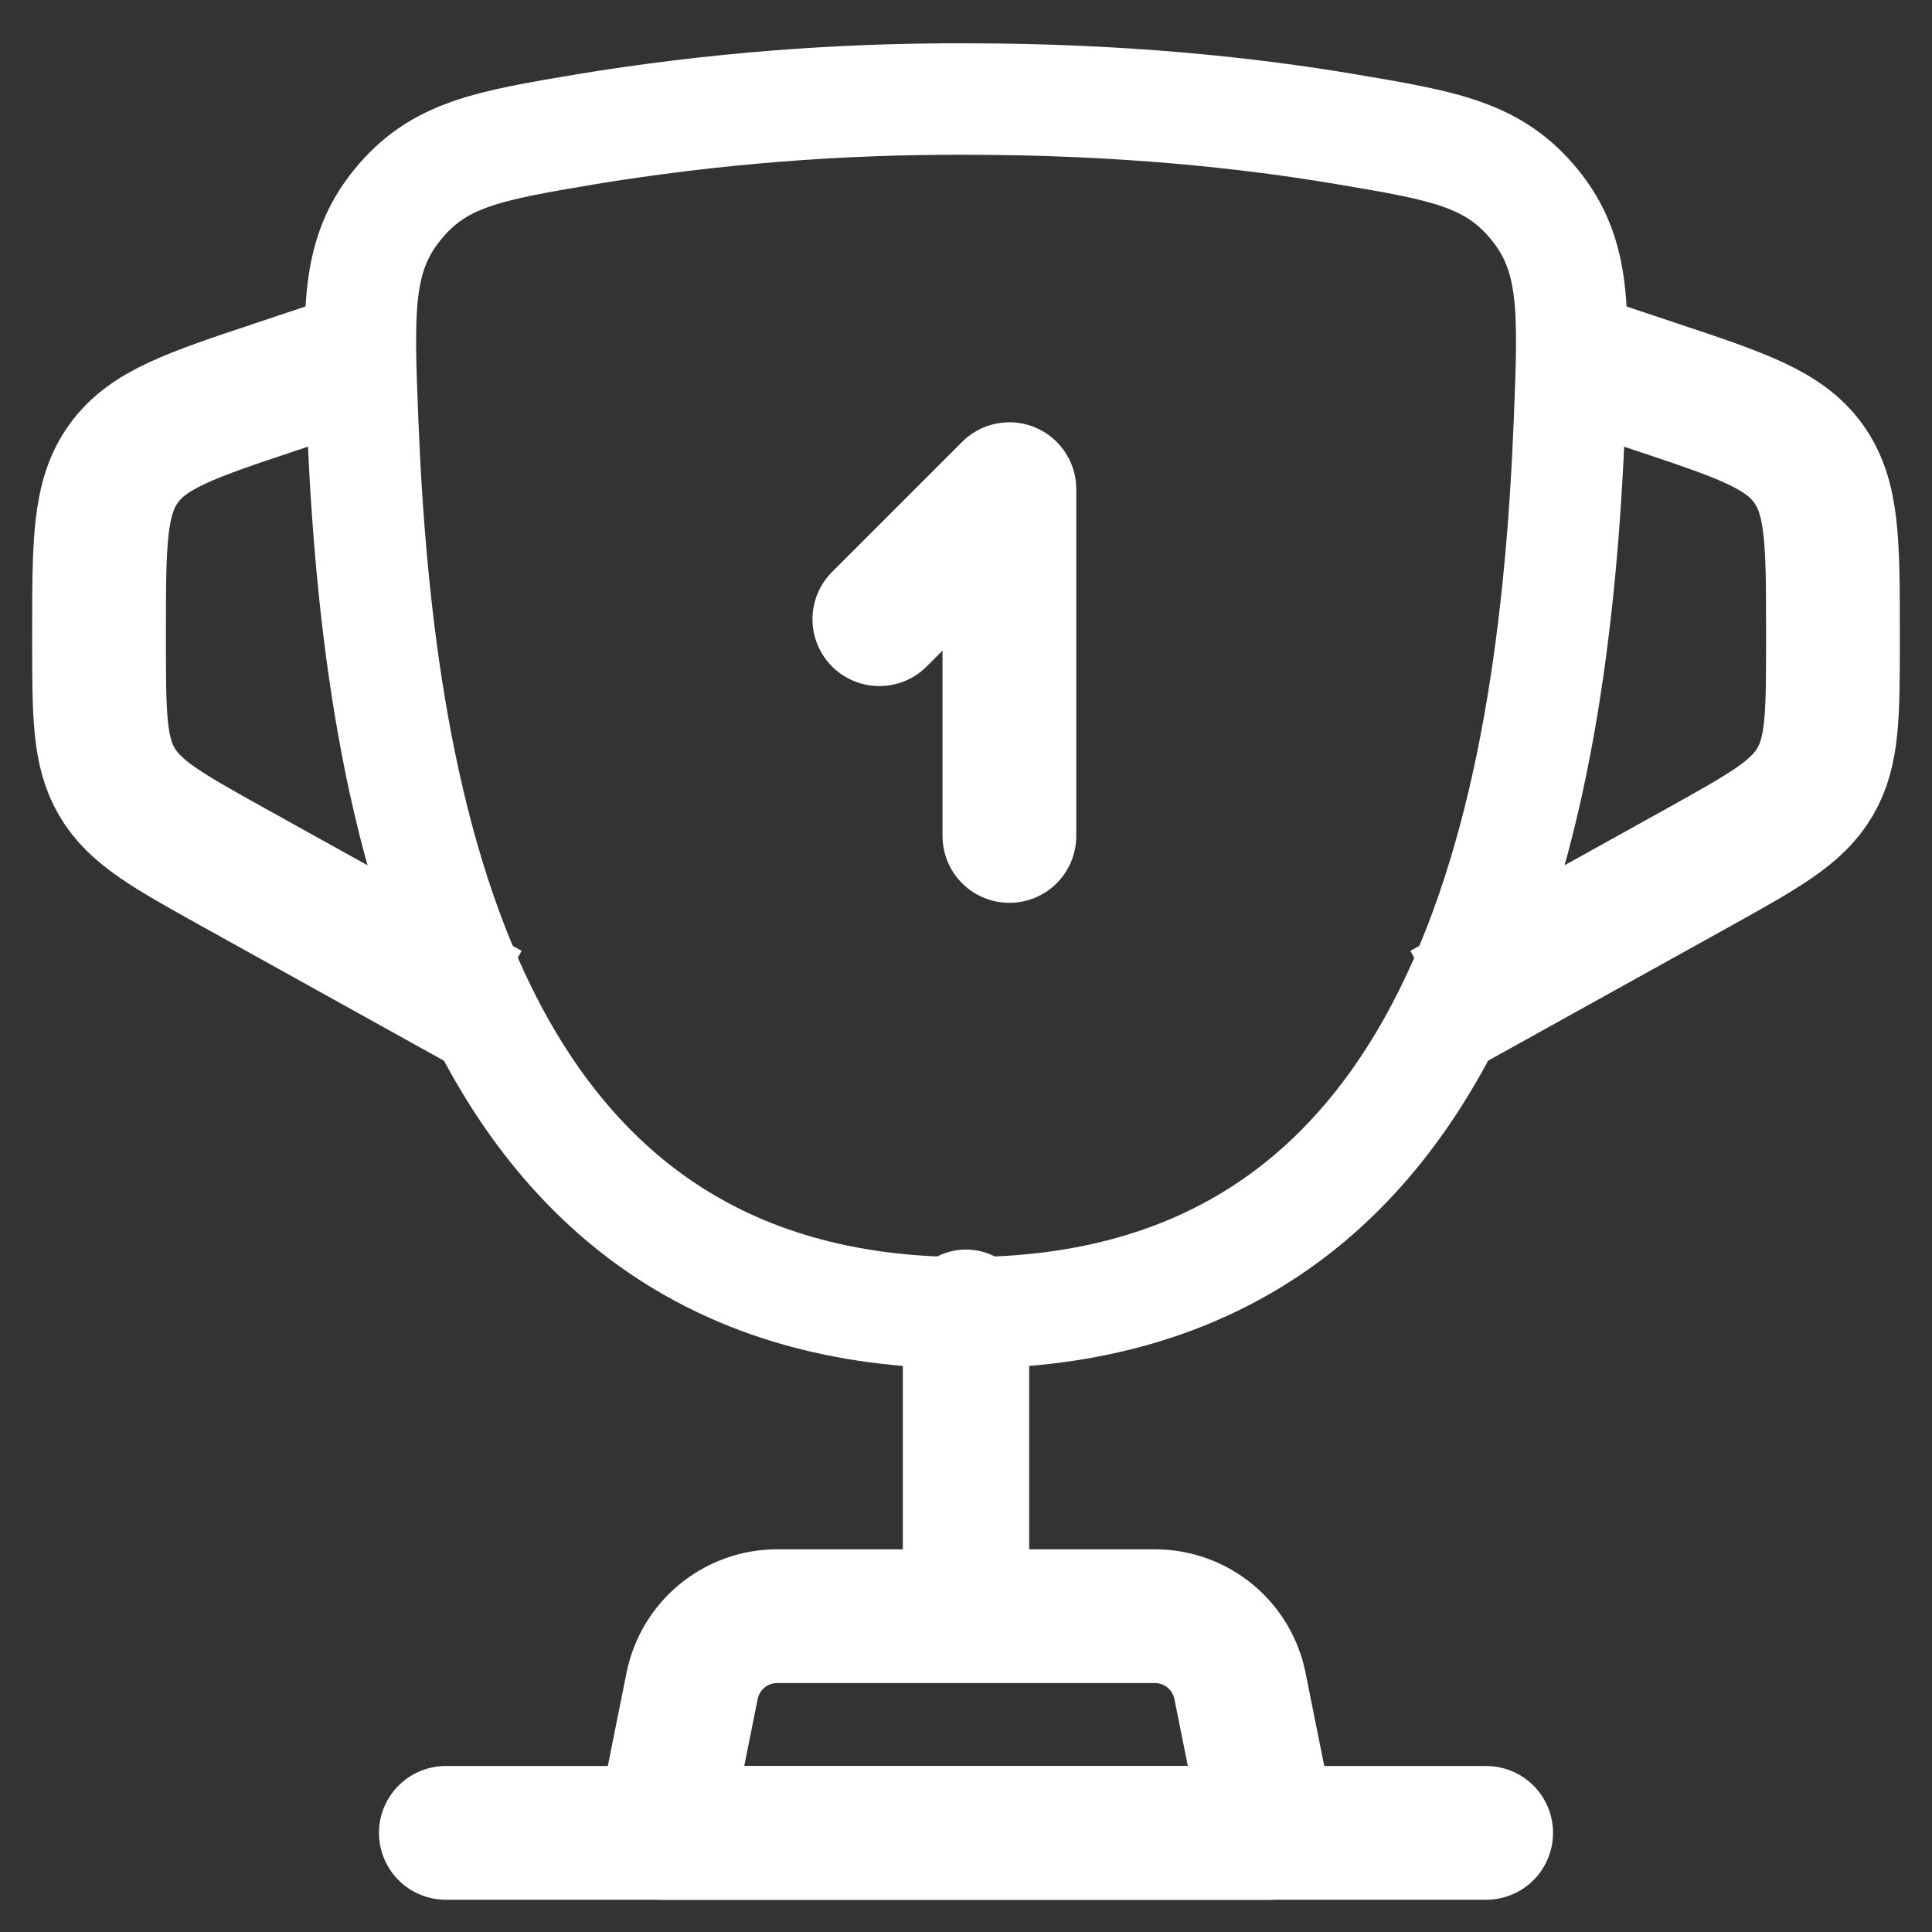 <svg width="26" height="26" viewBox="0 0 26 26" fill="none" xmlns="http://www.w3.org/2000/svg">
<rect x="0" y="0" width="26" height="26" fill="#333333" stroke="none"/>
<g id="Group">
<path id="Vector" d="M13 17.667C6.28 17.667 5.09 10.97 4.88 5.657C4.821 4.18 4.792 3.44 5.347 2.758C5.901 2.074 6.565 1.962 7.894 1.738C9.582 1.461 11.29 1.326 13 1.333C15.082 1.333 16.796 1.516 18.107 1.738C19.436 1.962 20.099 2.074 20.655 2.758C21.21 3.441 21.18 4.18 21.122 5.657C20.912 10.969 19.721 17.667 13.002 17.667H13Z" stroke="white" stroke-width="1.5"/>
<path id="Vector_2" d="M11.834 8.333L13.584 6.583V11.25" stroke="white" stroke-width="1.8" stroke-linecap="round" stroke-linejoin="round"/>
<path id="Vector_3" d="M21.167 4.833L22.274 5.202C23.429 5.587 24.006 5.779 24.337 6.238C24.667 6.696 24.667 7.305 24.667 8.522V8.607C24.667 9.611 24.667 10.114 24.425 10.524C24.184 10.935 23.744 11.179 22.867 11.668L19.417 13.583M4.833 4.833L3.726 5.202C2.571 5.587 1.994 5.779 1.664 6.238C1.333 6.696 1.333 7.307 1.333 8.522V8.607C1.333 9.611 1.333 10.114 1.575 10.524C1.817 10.935 2.256 11.179 3.134 11.668L6.583 13.583" stroke="white" stroke-width="1.8"/>
<path id="Vector_4" d="M13 17.666V21.166" stroke="white" stroke-width="1.7" stroke-linecap="round"/>
<path id="Vector_5" d="M17.084 24.667H8.917L9.314 22.688C9.367 22.424 9.509 22.186 9.718 22.015C9.926 21.844 10.187 21.75 10.457 21.75H15.544C15.813 21.75 16.075 21.844 16.283 22.015C16.491 22.186 16.634 22.424 16.687 22.688L17.084 24.667Z" stroke="white" stroke-width="1.8" stroke-linecap="round" stroke-linejoin="round"/>
<path id="Vector_6" d="M20 24.666H6" stroke="white" stroke-width="1.8" stroke-linecap="round"/>
</g>
</svg>
